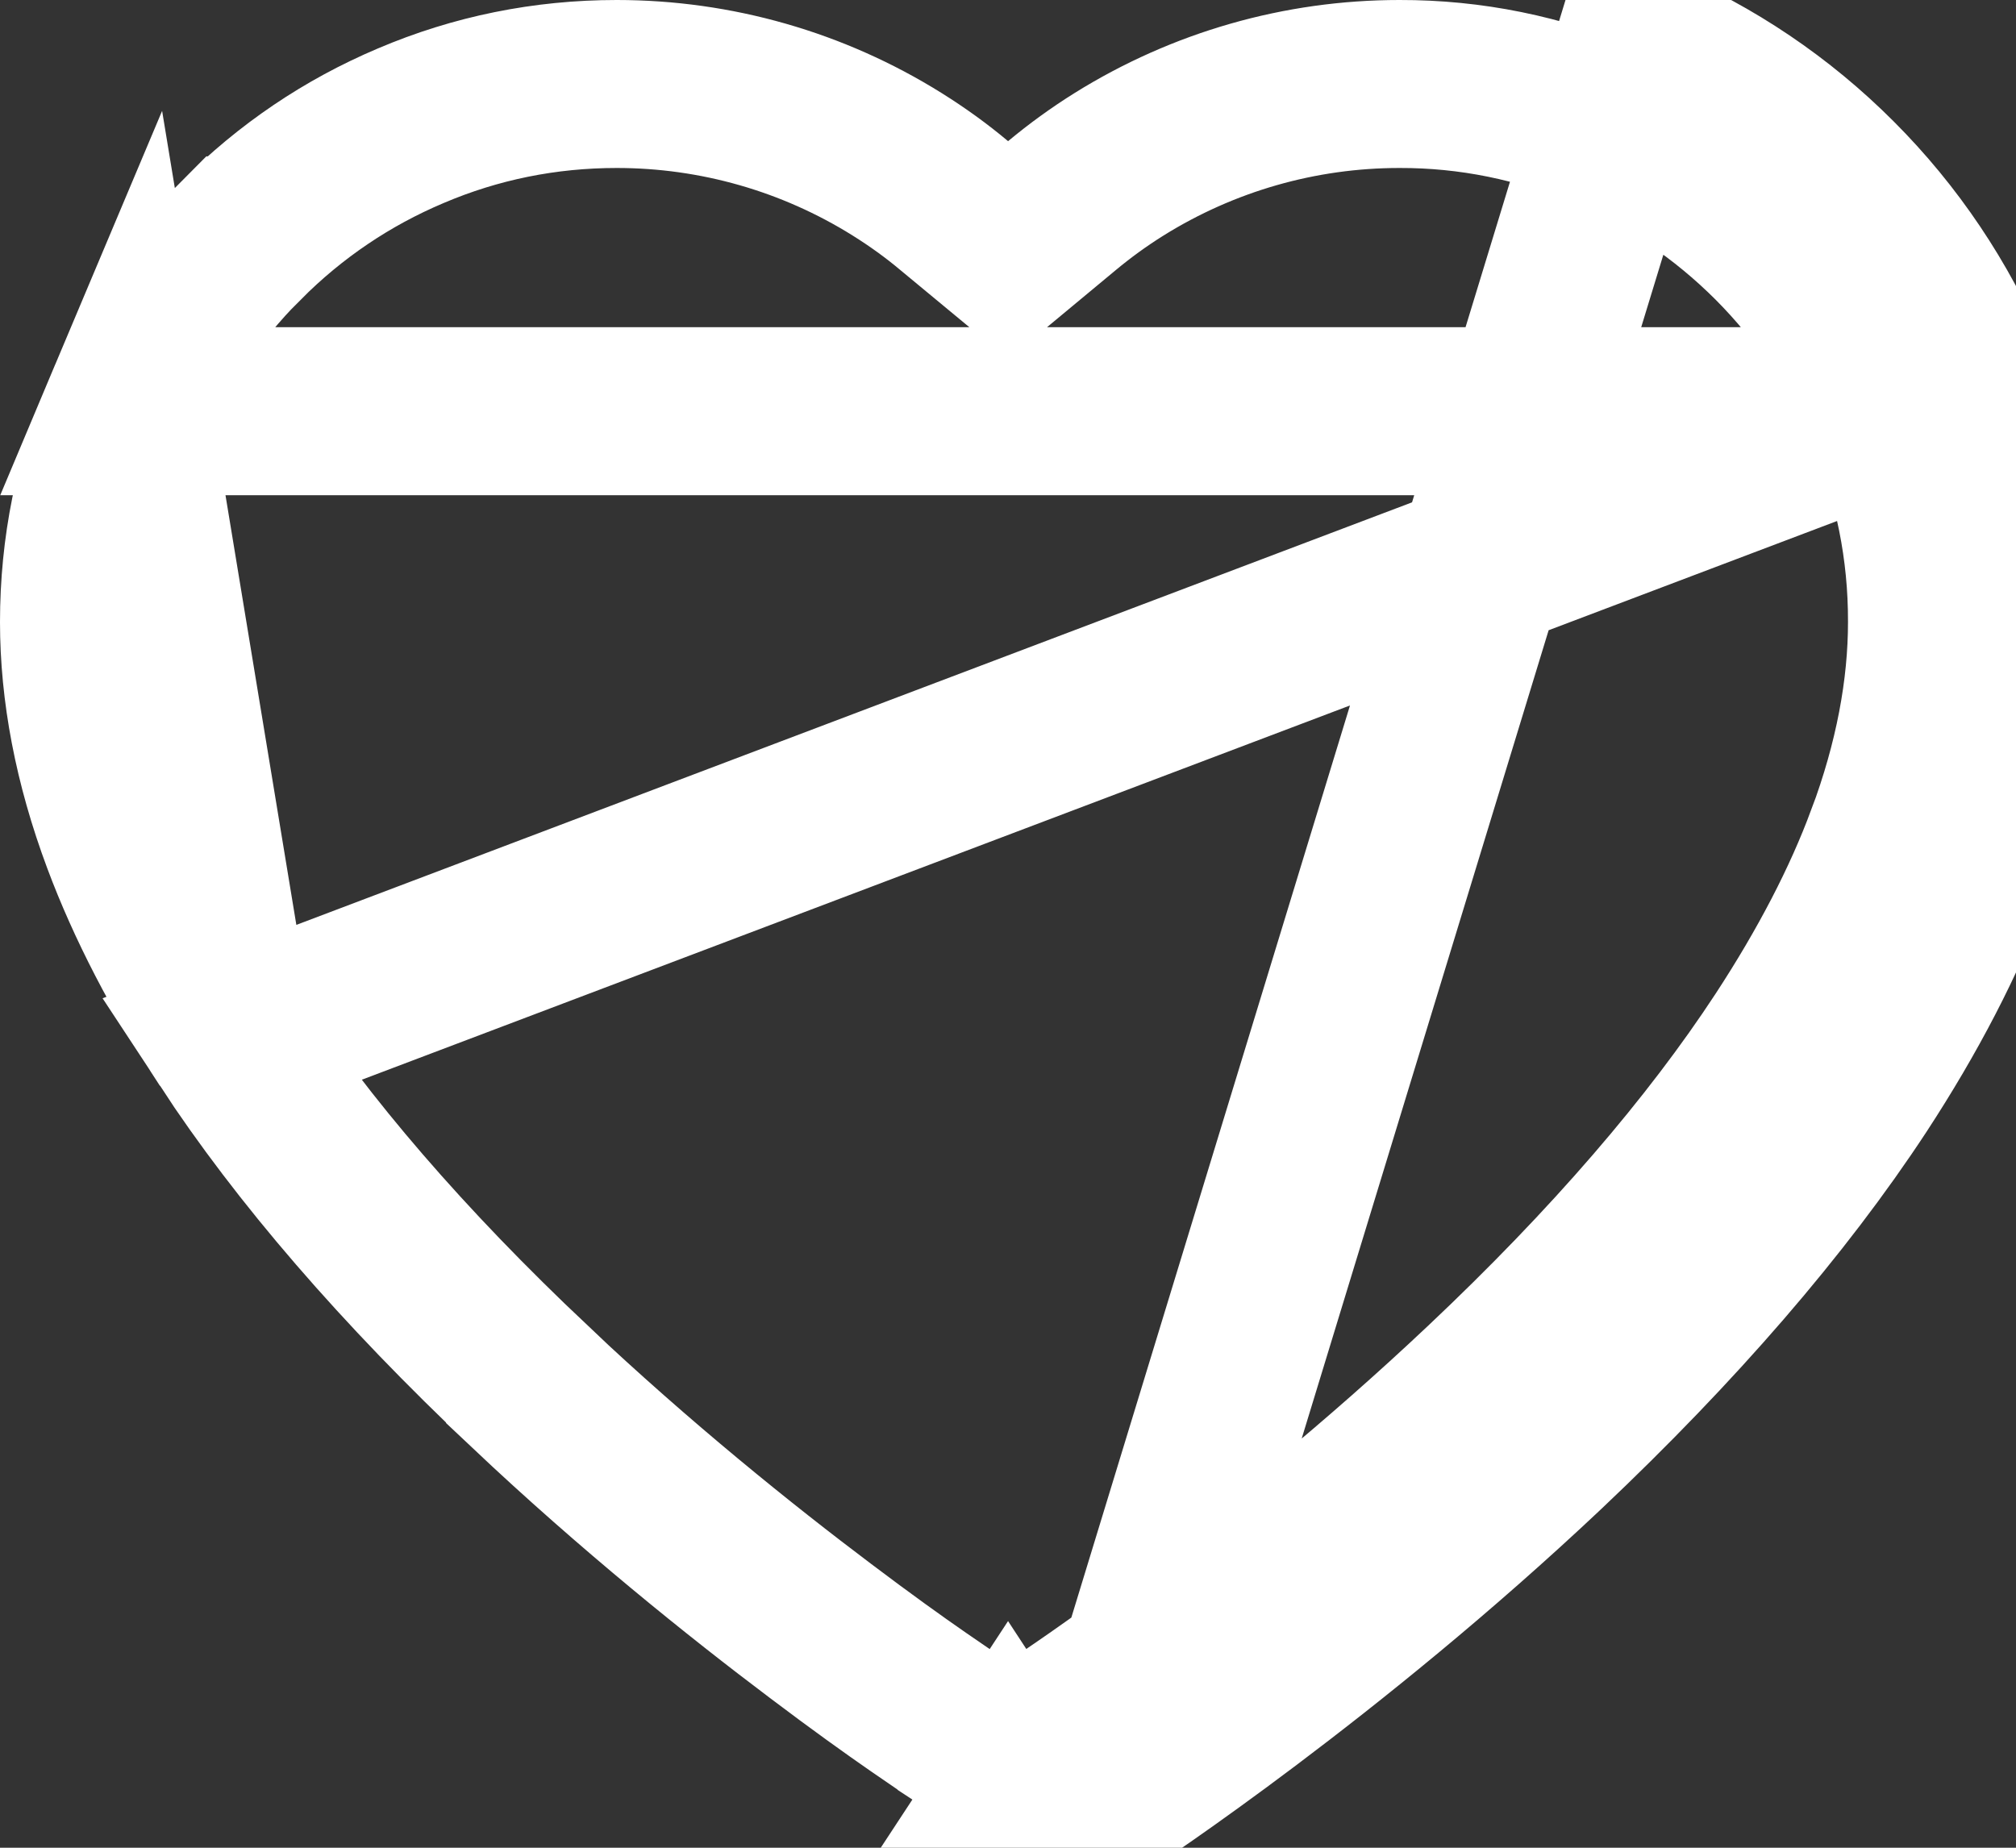 <svg width="12" height="11" viewBox="0 0 12 11" fill="none" xmlns="http://www.w3.org/2000/svg">
<rect x="0" y="0" width="12" height="11" fill="#333333" stroke="none"/>
<path d="M6.569 10.713C6.623 10.677 7.898 9.837 9.189 8.619C9.966 7.884 10.593 7.159 11.049 6.464C11.336 6.025 11.562 5.59 11.718 5.171C11.905 4.669 12 4.176 12 3.703C12.001 3.201 11.903 2.713 11.71 2.254C11.524 1.813 11.255 1.413 10.919 1.077C10.583 0.74 10.187 0.473 9.753 0.289L6.569 10.713ZM6.569 10.713L6.24 10.929M6.569 10.713L6.24 10.929M5.76 10.929L6 10.563L6.239 10.928L6.001 10.562L6.035 10.511L5.76 10.929ZM5.76 10.929L5.431 10.713L5.76 10.929ZM5.76 10.929C5.906 11.024 6.094 11.024 6.24 10.929M5.76 10.929H6.24M10.566 1.431C10.855 1.721 11.088 2.066 11.249 2.448H0.753C0.913 2.066 1.145 1.721 1.435 1.431L1.436 1.431C1.728 1.137 2.068 0.908 2.444 0.749L2.444 0.749C2.833 0.583 3.245 0.5 3.671 0.5C4.262 0.5 4.839 0.665 5.34 0.978L5.34 0.978C5.46 1.053 5.574 1.135 5.681 1.225L6.001 1.49L6.32 1.225C6.428 1.135 6.541 1.053 6.661 0.978L6.661 0.978C7.163 0.665 7.739 0.5 8.33 0.5L8.331 0.5C8.752 0.499 9.168 0.583 9.557 0.749L9.558 0.749C9.932 0.908 10.274 1.139 10.565 1.43L10.566 1.431ZM11.249 2.448C11.416 2.846 11.501 3.267 11.5 3.701V3.703C11.5 4.109 11.419 4.543 11.25 4.996L11.249 4.997C11.109 5.375 10.901 5.776 10.63 6.19C10.201 6.845 9.603 7.54 8.845 8.255C7.586 9.444 6.339 10.265 6.295 10.294L6.294 10.294L6 10.488L5.706 10.294L5.706 10.294L5.698 10.289C5.698 10.29 5.677 10.276 5.635 10.248C5.595 10.221 5.538 10.182 5.466 10.132C5.323 10.033 5.123 9.89 4.885 9.71C4.408 9.351 3.782 8.848 3.155 8.256L3.155 8.255C2.397 7.54 1.799 6.845 1.37 6.19L11.249 2.448ZM0.5 3.703C0.5 3.267 0.585 2.846 0.753 2.448L1.37 6.19C1.099 5.777 0.892 5.375 0.75 4.995C0.581 4.543 0.5 4.109 0.5 3.703Z" stroke="white"/>
</svg>
